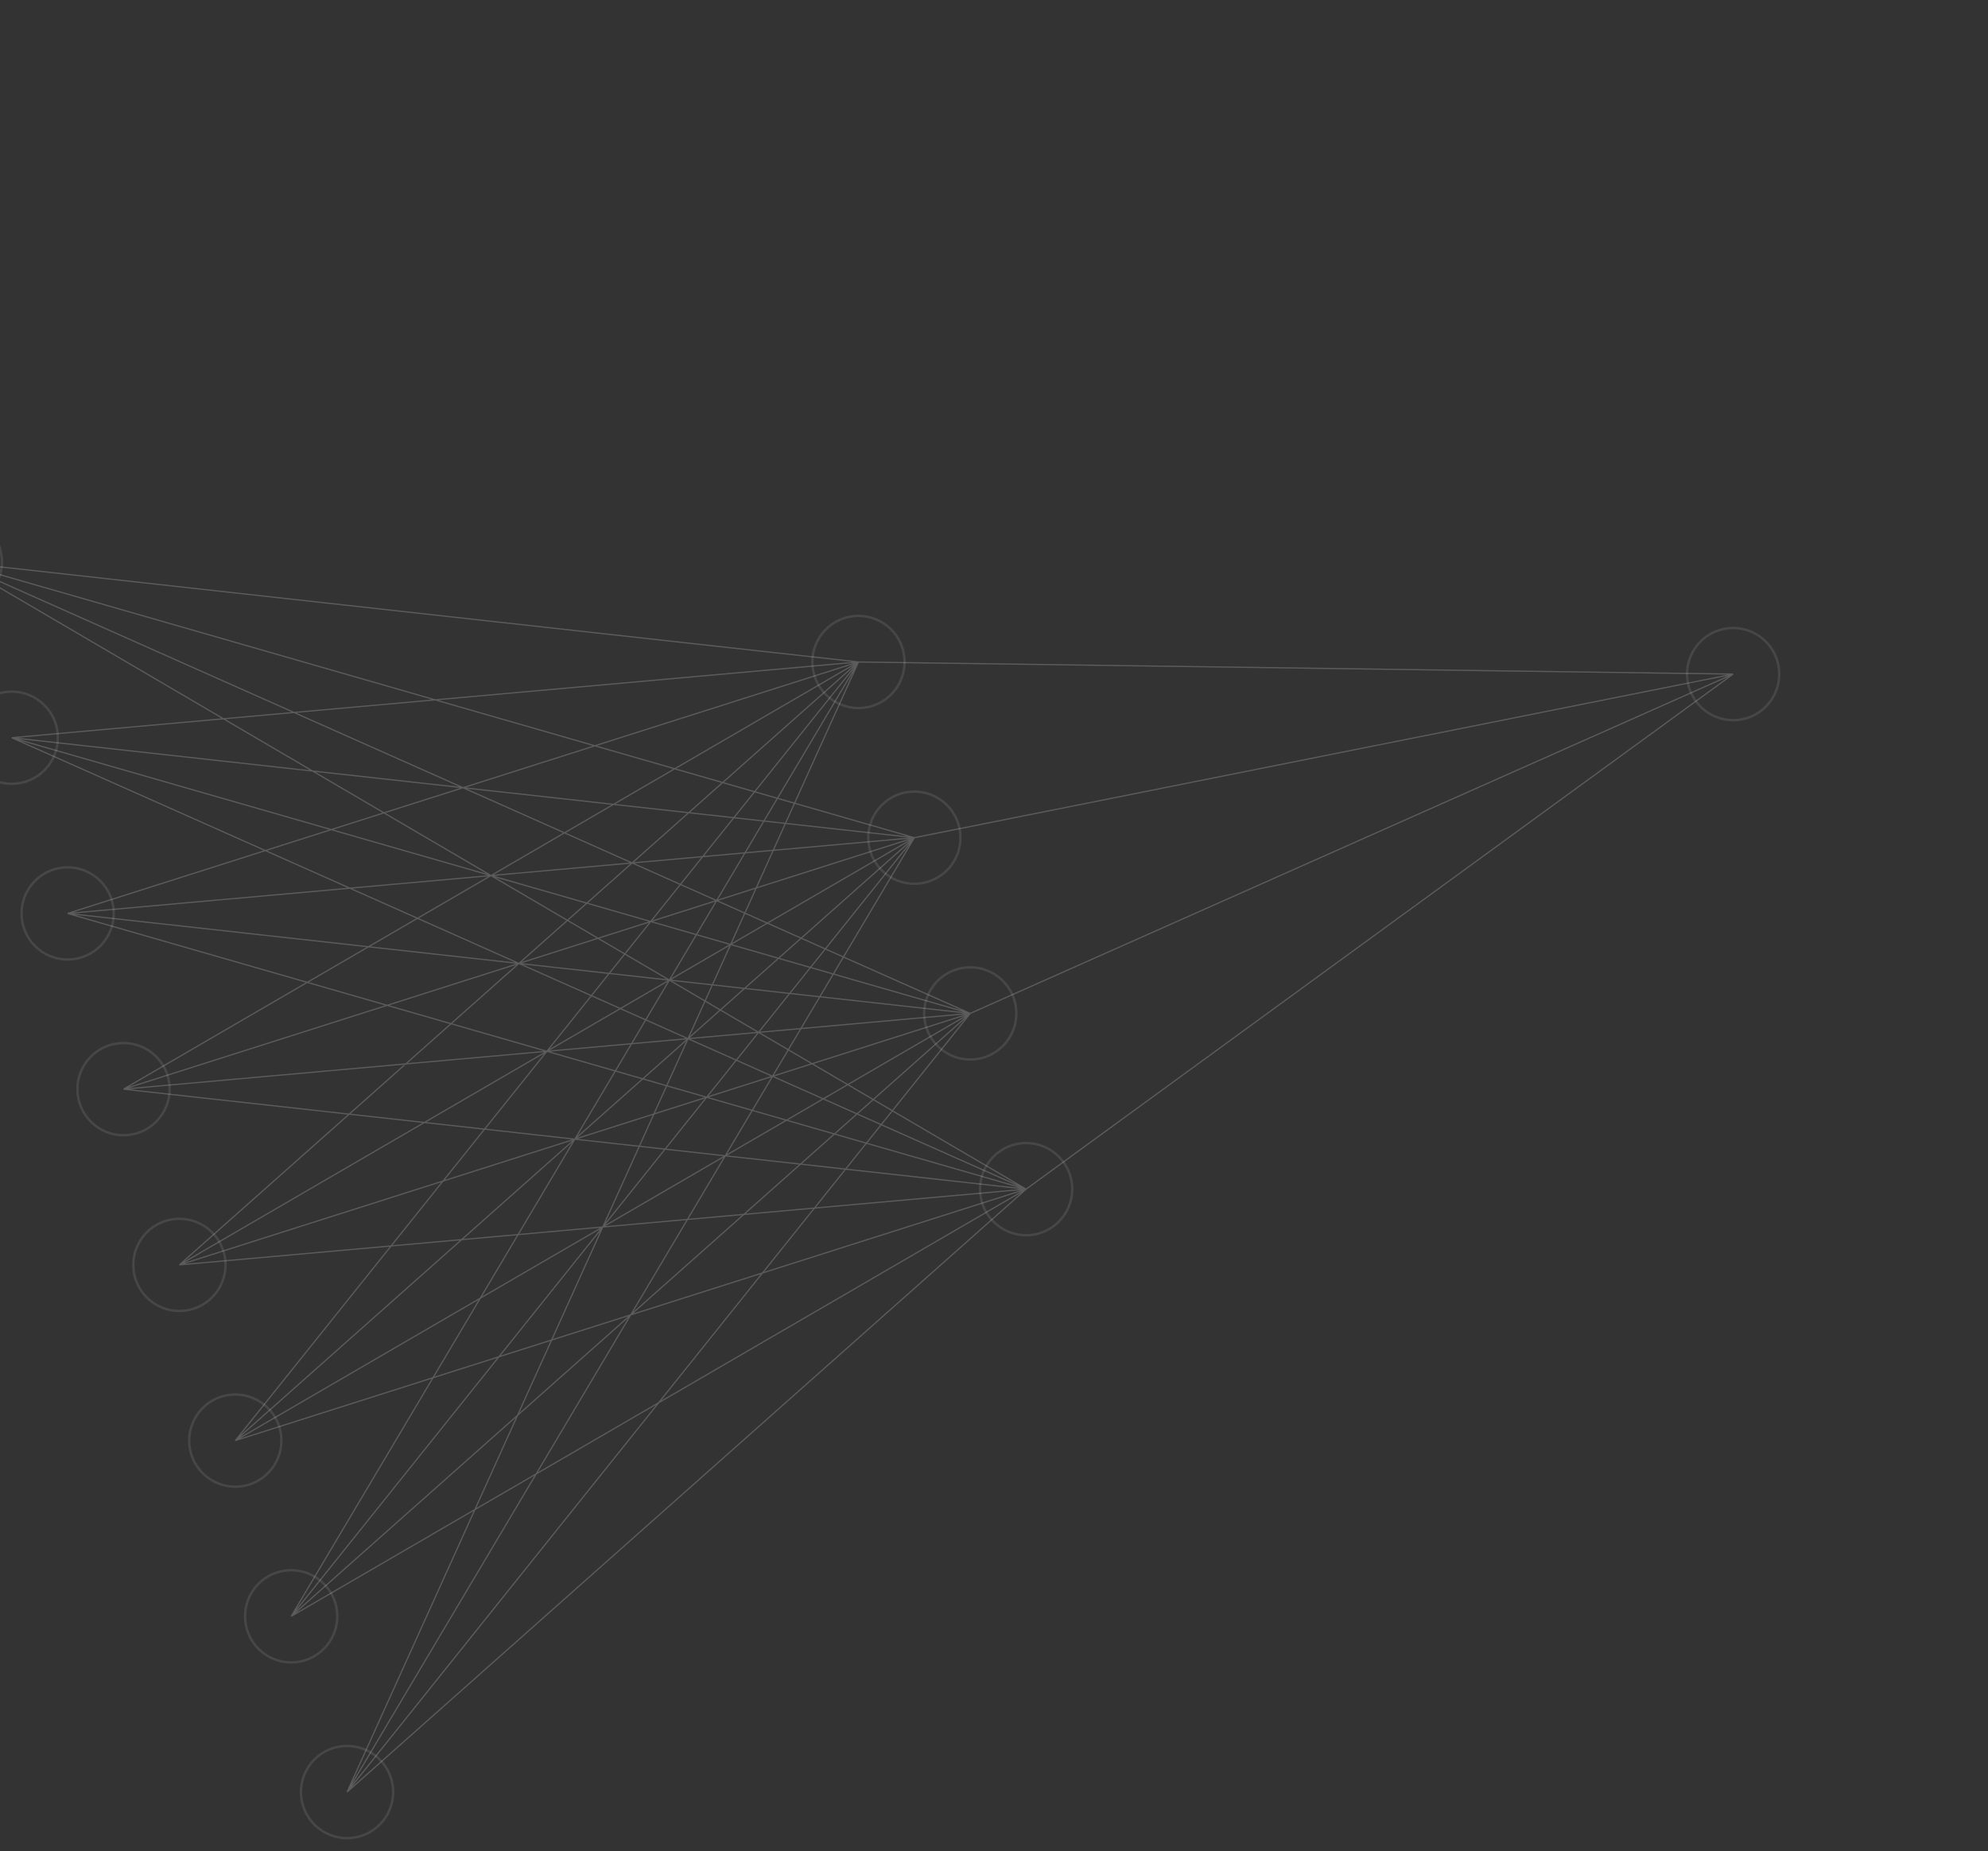 <svg xmlns="http://www.w3.org/2000/svg" viewBox="0 0 1019 949" width="1019" height="949" fill="none">
    <rect x="0" y="0" width="1019" height="949" fill="#333333" stroke="none"/>
    <path stroke="#fff" stroke-opacity=".20" stroke-width=".612" d="m-22.627 288.098 462.658 51.254M-22.627 288.098l491.304 141.335M-22.627 288.098l519.95 231.416M-22.627 288.098 525.97 609.596M6.02 378.179l434.011-38.827M6.02 378.179l462.657 51.254M6.02 378.179l491.303 141.335M6.02 378.179l519.949 231.416M34.666 468.26 440.03 339.352M34.666 468.26l434.011-38.827M34.666 468.26l462.657 51.254M34.666 468.26l491.303 141.336M63.312 558.341 440.03 339.352M63.312 558.341l405.365-128.908M63.312 558.341l434.011-38.827M63.312 558.341l462.657 51.254M91.958 648.422l348.073-309.07M91.958 648.422l376.719-218.989M91.958 648.422l405.365-128.908M91.958 648.422l434.011-38.827M120.604 738.503l319.427-399.151M120.604 738.503l348.073-309.07M120.604 738.503l376.719-218.989M120.604 738.503l405.365-128.908M149.25 828.585l290.781-489.233M149.25 828.584l319.427-399.151M149.25 828.585l348.073-309.071M149.25 828.584l376.719-218.989M177.897 918.666l262.134-579.314M177.896 918.666l290.781-489.233M177.897 918.666l319.426-399.152M177.896 918.666l348.073-309.071M440.031 339.352l448.334 6.214M468.677 429.433l419.688-83.867M497.323 519.514l391.042-173.948M525.969 609.596l362.396-264.03"/>
    <path stroke="#fff" stroke-opacity=".10" stroke-width="1.224" d="M-15.466 310.618c12.438-3.955 19.314-17.244 15.36-29.682-3.956-12.438-17.245-19.314-29.683-15.359-12.437 3.955-19.313 17.244-15.358 29.682 3.955 12.438 17.244 19.314 29.681 15.359ZM13.18 400.699c12.438-3.955 19.315-17.244 15.36-29.682-3.956-12.437-17.245-19.314-29.682-15.358-12.438 3.955-19.314 17.244-15.36 29.681 3.956 12.438 17.245 19.314 29.683 15.359ZM41.827 490.78c12.438-3.955 19.314-17.244 15.359-29.682-3.956-12.437-17.245-19.314-29.682-15.358-12.438 3.955-19.314 17.244-15.359 29.681 3.955 12.438 17.244 19.314 29.682 15.359ZM70.473 580.861c12.438-3.955 19.314-17.244 15.359-29.681-3.955-12.438-17.244-19.314-29.682-15.359-12.438 3.955-19.314 17.244-15.359 29.682 3.956 12.437 17.245 19.314 29.682 15.358ZM99.12 670.943c12.437-3.956 19.313-17.245 15.358-29.682-3.955-12.438-17.244-19.314-29.682-15.359-12.437 3.955-19.314 17.244-15.359 29.682 3.956 12.437 17.245 19.314 29.682 15.359ZM127.766 761.024c12.437-3.956 19.314-17.245 15.358-29.682-3.955-12.438-17.244-19.314-29.682-15.359-12.437 3.955-19.313 17.244-15.358 29.682 3.955 12.438 17.244 19.314 29.682 15.359ZM156.412 851.105c12.437-3.955 19.314-17.244 15.358-29.682-3.955-12.438-17.244-19.314-29.681-15.359-12.438 3.955-19.314 17.245-15.359 29.682 3.955 12.438 17.244 19.314 29.682 15.359ZM185.058 941.186c12.438-3.955 19.314-17.244 15.359-29.682-3.956-12.437-17.245-19.314-29.682-15.359-12.438 3.956-19.314 17.245-15.359 29.682 3.955 12.438 17.244 19.314 29.682 15.359ZM447.192 361.872c12.438-3.955 19.314-17.244 15.359-29.682-3.955-12.437-17.244-19.314-29.682-15.358-12.437 3.955-19.314 17.244-15.359 29.681 3.956 12.438 17.245 19.314 29.682 15.359ZM475.839 451.954c12.437-3.956 19.314-17.245 15.358-29.682-3.955-12.438-17.244-19.314-29.682-15.359-12.437 3.955-19.313 17.244-15.358 29.682 3.955 12.437 17.244 19.314 29.682 15.359ZM504.485 542.035c12.437-3.956 19.314-17.245 15.358-29.682-3.955-12.438-17.244-19.314-29.681-15.359-12.438 3.955-19.314 17.244-15.359 29.682 3.955 12.437 17.244 19.314 29.682 15.359ZM533.131 632.116c12.438-3.955 19.314-17.244 15.359-29.682-3.956-12.438-17.245-19.314-29.682-15.359-12.438 3.955-19.314 17.244-15.359 29.682 3.955 12.438 17.244 19.314 29.682 15.359ZM895.527 368.086c12.437-3.955 19.314-17.244 15.359-29.682-3.956-12.437-17.245-19.314-29.682-15.359-12.438 3.956-19.314 17.245-15.359 29.682 3.955 12.438 17.244 19.314 29.682 15.359Z"/>
</svg>